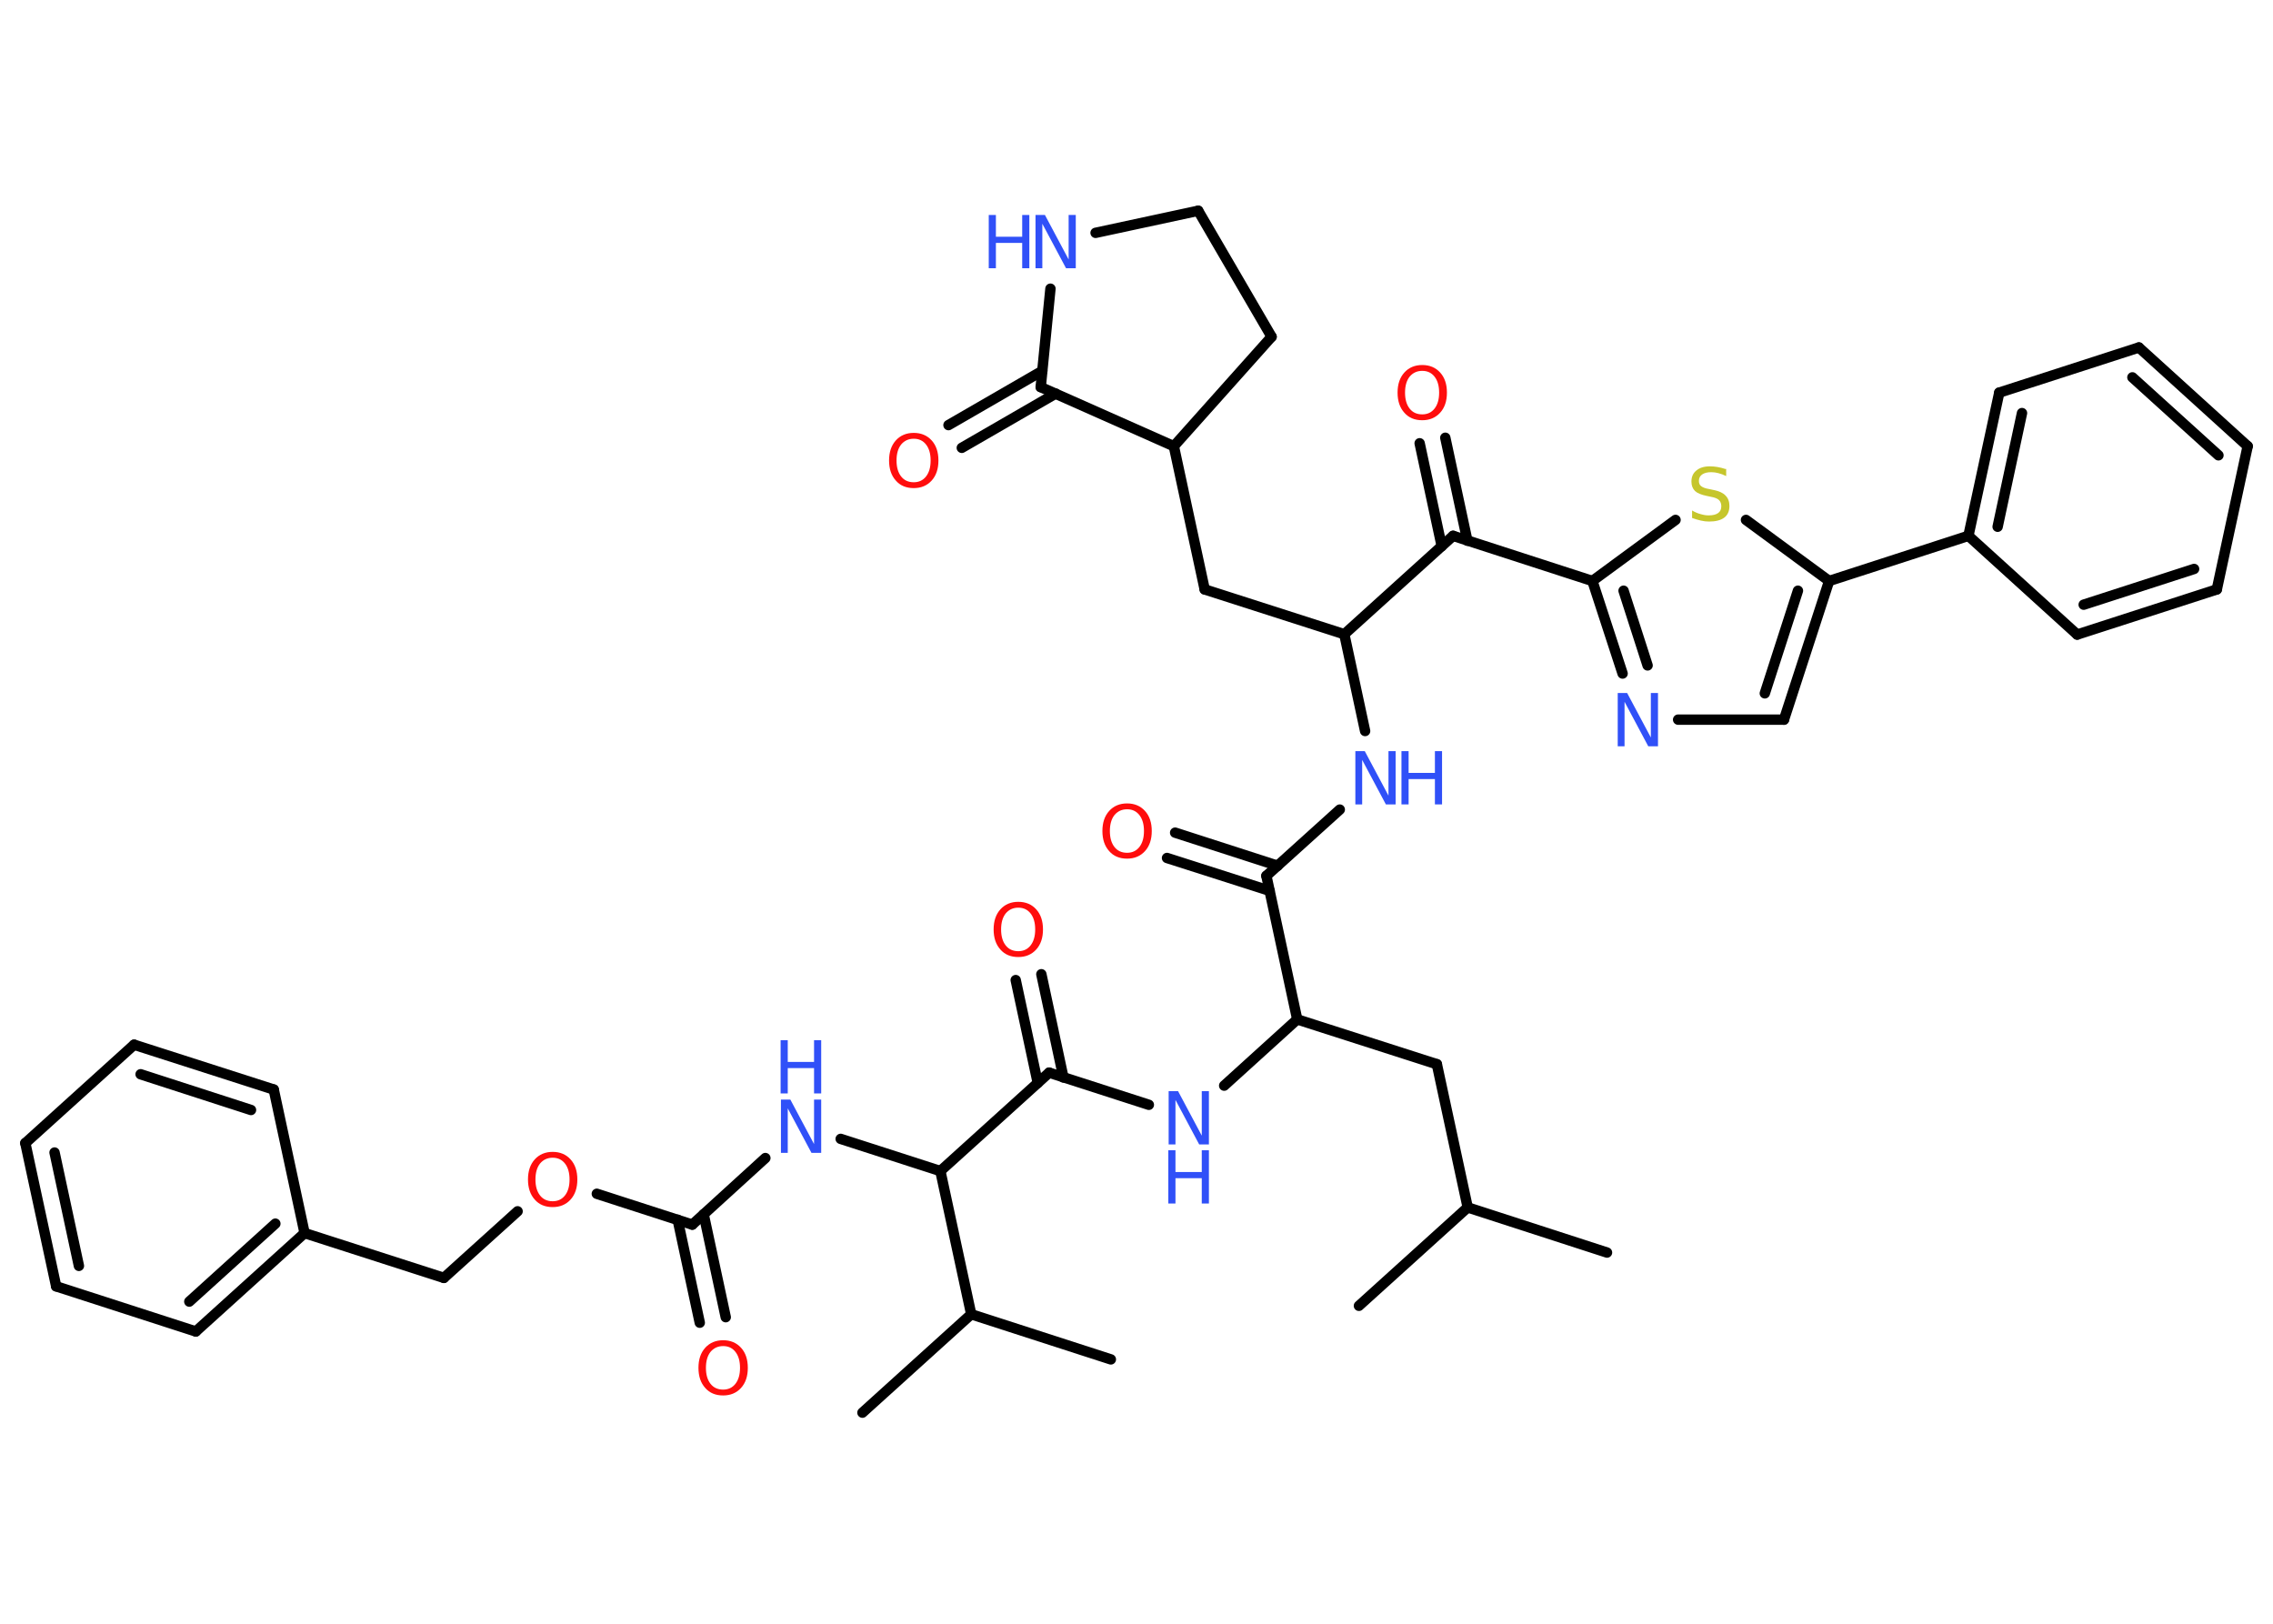 <?xml version='1.0' encoding='UTF-8'?>
<!DOCTYPE svg PUBLIC "-//W3C//DTD SVG 1.1//EN" "http://www.w3.org/Graphics/SVG/1.1/DTD/svg11.dtd">
<svg version='1.2' xmlns='http://www.w3.org/2000/svg' xmlns:xlink='http://www.w3.org/1999/xlink' width='70.0mm' height='50.0mm' viewBox='0 0 70.0 50.0'>
  <desc>Generated by the Chemistry Development Kit (http://github.com/cdk)</desc>
  <g stroke-linecap='round' stroke-linejoin='round' stroke='#000000' stroke-width='.32' fill='#3050F8'>
    <rect x='.0' y='.0' width='70.0' height='50.0' fill='#FFFFFF' stroke='none'/>
    <g id='mol1' class='mol'>
      <line id='mol1bnd1' class='bond' x1='49.49' y1='38.57' x2='45.2' y2='37.18'/>
      <line id='mol1bnd2' class='bond' x1='45.2' y1='37.18' x2='41.85' y2='40.21'/>
      <line id='mol1bnd3' class='bond' x1='45.2' y1='37.18' x2='44.25' y2='32.77'/>
      <line id='mol1bnd4' class='bond' x1='44.25' y1='32.77' x2='39.95' y2='31.39'/>
      <line id='mol1bnd5' class='bond' x1='39.95' y1='31.39' x2='37.7' y2='33.43'/>
      <line id='mol1bnd6' class='bond' x1='35.38' y1='34.02' x2='32.31' y2='33.03'/>
      <g id='mol1bnd7' class='bond'>
        <line x1='31.96' y1='33.35' x2='31.28' y2='30.18'/>
        <line x1='32.75' y1='33.18' x2='32.07' y2='30.0'/>
      </g>
      <line id='mol1bnd8' class='bond' x1='32.31' y1='33.03' x2='28.96' y2='36.06'/>
      <line id='mol1bnd9' class='bond' x1='28.96' y1='36.06' x2='25.89' y2='35.07'/>
      <line id='mol1bnd10' class='bond' x1='23.57' y1='35.66' x2='21.32' y2='37.71'/>
      <g id='mol1bnd11' class='bond'>
        <line x1='21.67' y1='37.39' x2='22.35' y2='40.56'/>
        <line x1='20.87' y1='37.56' x2='21.55' y2='40.73'/>
      </g>
      <line id='mol1bnd12' class='bond' x1='21.32' y1='37.71' x2='18.38' y2='36.76'/>
      <line id='mol1bnd13' class='bond' x1='15.94' y1='37.3' x2='13.67' y2='39.35'/>
      <line id='mol1bnd14' class='bond' x1='13.67' y1='39.35' x2='9.38' y2='37.97'/>
      <g id='mol1bnd15' class='bond'>
        <line x1='6.03' y1='41.0' x2='9.38' y2='37.97'/>
        <line x1='5.83' y1='40.08' x2='8.48' y2='37.68'/>
      </g>
      <line id='mol1bnd16' class='bond' x1='6.03' y1='41.0' x2='1.73' y2='39.61'/>
      <g id='mol1bnd17' class='bond'>
        <line x1='.78' y1='35.2' x2='1.73' y2='39.61'/>
        <line x1='1.68' y1='35.49' x2='2.43' y2='38.98'/>
      </g>
      <line id='mol1bnd18' class='bond' x1='.78' y1='35.2' x2='4.13' y2='32.17'/>
      <g id='mol1bnd19' class='bond'>
        <line x1='8.43' y1='33.55' x2='4.13' y2='32.17'/>
        <line x1='7.73' y1='34.18' x2='4.33' y2='33.08'/>
      </g>
      <line id='mol1bnd20' class='bond' x1='9.38' y1='37.97' x2='8.43' y2='33.55'/>
      <line id='mol1bnd21' class='bond' x1='28.96' y1='36.06' x2='29.91' y2='40.47'/>
      <line id='mol1bnd22' class='bond' x1='29.91' y1='40.47' x2='26.56' y2='43.5'/>
      <line id='mol1bnd23' class='bond' x1='29.91' y1='40.47' x2='34.21' y2='41.86'/>
      <line id='mol1bnd24' class='bond' x1='39.95' y1='31.39' x2='39.0' y2='26.97'/>
      <g id='mol1bnd25' class='bond'>
        <line x1='39.1' y1='27.43' x2='35.94' y2='26.42'/>
        <line x1='39.35' y1='26.66' x2='36.19' y2='25.64'/>
      </g>
      <line id='mol1bnd26' class='bond' x1='39.0' y1='26.97' x2='41.26' y2='24.93'/>
      <line id='mol1bnd27' class='bond' x1='42.04' y1='22.51' x2='41.4' y2='19.53'/>
      <line id='mol1bnd28' class='bond' x1='41.4' y1='19.53' x2='37.1' y2='18.15'/>
      <line id='mol1bnd29' class='bond' x1='37.1' y1='18.15' x2='36.15' y2='13.74'/>
      <line id='mol1bnd30' class='bond' x1='36.15' y1='13.74' x2='39.16' y2='10.37'/>
      <line id='mol1bnd31' class='bond' x1='39.16' y1='10.37' x2='36.9' y2='6.49'/>
      <line id='mol1bnd32' class='bond' x1='36.9' y1='6.49' x2='33.74' y2='7.17'/>
      <line id='mol1bnd33' class='bond' x1='32.35' y1='8.89' x2='32.05' y2='11.92'/>
      <line id='mol1bnd34' class='bond' x1='36.15' y1='13.74' x2='32.05' y2='11.92'/>
      <g id='mol1bnd35' class='bond'>
        <line x1='32.51' y1='12.12' x2='29.62' y2='13.79'/>
        <line x1='32.1' y1='11.42' x2='29.21' y2='13.09'/>
      </g>
      <line id='mol1bnd36' class='bond' x1='41.4' y1='19.53' x2='44.75' y2='16.5'/>
      <g id='mol1bnd37' class='bond'>
        <line x1='44.4' y1='16.82' x2='43.72' y2='13.65'/>
        <line x1='45.19' y1='16.65' x2='44.51' y2='13.48'/>
      </g>
      <line id='mol1bnd38' class='bond' x1='44.75' y1='16.5' x2='49.04' y2='17.89'/>
      <g id='mol1bnd39' class='bond'>
        <line x1='49.04' y1='17.89' x2='49.97' y2='20.74'/>
        <line x1='50.0' y1='18.19' x2='50.74' y2='20.49'/>
      </g>
      <line id='mol1bnd40' class='bond' x1='51.68' y1='22.16' x2='54.94' y2='22.16'/>
      <g id='mol1bnd41' class='bond'>
        <line x1='54.94' y1='22.16' x2='56.33' y2='17.89'/>
        <line x1='54.35' y1='21.35' x2='55.37' y2='18.19'/>
      </g>
      <line id='mol1bnd42' class='bond' x1='56.33' y1='17.89' x2='60.62' y2='16.5'/>
      <g id='mol1bnd43' class='bond'>
        <line x1='61.57' y1='12.09' x2='60.62' y2='16.5'/>
        <line x1='62.27' y1='12.72' x2='61.52' y2='16.22'/>
      </g>
      <line id='mol1bnd44' class='bond' x1='61.57' y1='12.09' x2='65.87' y2='10.7'/>
      <g id='mol1bnd45' class='bond'>
        <line x1='69.22' y1='13.74' x2='65.87' y2='10.7'/>
        <line x1='68.32' y1='14.02' x2='65.67' y2='11.62'/>
      </g>
      <line id='mol1bnd46' class='bond' x1='69.22' y1='13.74' x2='68.27' y2='18.15'/>
      <g id='mol1bnd47' class='bond'>
        <line x1='63.97' y1='19.54' x2='68.27' y2='18.15'/>
        <line x1='64.17' y1='18.62' x2='67.57' y2='17.52'/>
      </g>
      <line id='mol1bnd48' class='bond' x1='60.62' y1='16.5' x2='63.97' y2='19.54'/>
      <line id='mol1bnd49' class='bond' x1='56.33' y1='17.89' x2='53.77' y2='16.01'/>
      <line id='mol1bnd50' class='bond' x1='49.04' y1='17.89' x2='51.6' y2='16.01'/>
      <g id='mol1atm6' class='atom'>
        <path d='M35.98 33.6h.3l.73 1.37v-1.37h.22v1.64h-.3l-.73 -1.37v1.37h-.21v-1.64z' stroke='none'/>
        <path d='M35.98 35.42h.22v.67h.81v-.67h.22v1.64h-.22v-.78h-.81v.78h-.22v-1.64z' stroke='none'/>
      </g>
      <path id='mol1atm8' class='atom' d='M31.36 27.95q-.24 .0 -.39 .18q-.14 .18 -.14 .49q.0 .31 .14 .49q.14 .18 .39 .18q.24 .0 .38 -.18q.14 -.18 .14 -.49q.0 -.31 -.14 -.49q-.14 -.18 -.38 -.18zM31.36 27.77q.34 .0 .55 .23q.21 .23 .21 .62q.0 .39 -.21 .62q-.21 .23 -.55 .23q-.35 .0 -.55 -.23q-.21 -.23 -.21 -.62q.0 -.39 .21 -.62q.21 -.23 .55 -.23z' stroke='none' fill='#FF0D0D'/>
      <g id='mol1atm10' class='atom'>
        <path d='M24.04 33.86h.3l.73 1.37v-1.37h.22v1.64h-.3l-.73 -1.37v1.37h-.21v-1.64z' stroke='none'/>
        <path d='M24.04 32.03h.22v.67h.81v-.67h.22v1.64h-.22v-.78h-.81v.78h-.22v-1.64z' stroke='none'/>
      </g>
      <path id='mol1atm12' class='atom' d='M22.27 41.45q-.24 .0 -.39 .18q-.14 .18 -.14 .49q.0 .31 .14 .49q.14 .18 .39 .18q.24 .0 .38 -.18q.14 -.18 .14 -.49q.0 -.31 -.14 -.49q-.14 -.18 -.38 -.18zM22.27 41.27q.34 .0 .55 .23q.21 .23 .21 .62q.0 .39 -.21 .62q-.21 .23 -.55 .23q-.35 .0 -.55 -.23q-.21 -.23 -.21 -.62q.0 -.39 .21 -.62q.21 -.23 .55 -.23z' stroke='none' fill='#FF0D0D'/>
      <path id='mol1atm13' class='atom' d='M17.02 35.65q-.24 .0 -.39 .18q-.14 .18 -.14 .49q.0 .31 .14 .49q.14 .18 .39 .18q.24 .0 .38 -.18q.14 -.18 .14 -.49q.0 -.31 -.14 -.49q-.14 -.18 -.38 -.18zM17.02 35.47q.34 .0 .55 .23q.21 .23 .21 .62q.0 .39 -.21 .62q-.21 .23 -.55 .23q-.35 .0 -.55 -.23q-.21 -.23 -.21 -.62q.0 -.39 .21 -.62q.21 -.23 .55 -.23z' stroke='none' fill='#FF0D0D'/>
      <path id='mol1atm25' class='atom' d='M34.71 24.92q-.24 .0 -.39 .18q-.14 .18 -.14 .49q.0 .31 .14 .49q.14 .18 .39 .18q.24 .0 .38 -.18q.14 -.18 .14 -.49q.0 -.31 -.14 -.49q-.14 -.18 -.38 -.18zM34.71 24.74q.34 .0 .55 .23q.21 .23 .21 .62q.0 .39 -.21 .62q-.21 .23 -.55 .23q-.35 .0 -.55 -.23q-.21 -.23 -.21 -.62q.0 -.39 .21 -.62q.21 -.23 .55 -.23z' stroke='none' fill='#FF0D0D'/>
      <g id='mol1atm26' class='atom'>
        <path d='M41.73 23.13h.3l.73 1.37v-1.37h.22v1.64h-.3l-.73 -1.37v1.37h-.21v-1.64z' stroke='none'/>
        <path d='M43.16 23.13h.22v.67h.81v-.67h.22v1.64h-.22v-.78h-.81v.78h-.22v-1.64z' stroke='none'/>
      </g>
      <g id='mol1atm32' class='atom'>
        <path d='M31.88 6.62h.3l.73 1.37v-1.37h.22v1.64h-.3l-.73 -1.37v1.37h-.21v-1.64z' stroke='none'/>
        <path d='M30.45 6.62h.22v.67h.81v-.67h.22v1.64h-.22v-.78h-.81v.78h-.22v-1.64z' stroke='none'/>
      </g>
      <path id='mol1atm34' class='atom' d='M28.14 13.51q-.24 .0 -.39 .18q-.14 .18 -.14 .49q.0 .31 .14 .49q.14 .18 .39 .18q.24 .0 .38 -.18q.14 -.18 .14 -.49q.0 -.31 -.14 -.49q-.14 -.18 -.38 -.18zM28.14 13.33q.34 .0 .55 .23q.21 .23 .21 .62q.0 .39 -.21 .62q-.21 .23 -.55 .23q-.35 .0 -.55 -.23q-.21 -.23 -.21 -.62q.0 -.39 .21 -.62q.21 -.23 .55 -.23z' stroke='none' fill='#FF0D0D'/>
      <path id='mol1atm36' class='atom' d='M43.8 11.42q-.24 .0 -.39 .18q-.14 .18 -.14 .49q.0 .31 .14 .49q.14 .18 .39 .18q.24 .0 .38 -.18q.14 -.18 .14 -.49q.0 -.31 -.14 -.49q-.14 -.18 -.38 -.18zM43.8 11.24q.34 .0 .55 .23q.21 .23 .21 .62q.0 .39 -.21 .62q-.21 .23 -.55 .23q-.35 .0 -.55 -.23q-.21 -.23 -.21 -.62q.0 -.39 .21 -.62q.21 -.23 .55 -.23z' stroke='none' fill='#FF0D0D'/>
      <path id='mol1atm38' class='atom' d='M49.81 21.34h.3l.73 1.37v-1.37h.22v1.64h-.3l-.73 -1.37v1.37h-.21v-1.64z' stroke='none'/>
      <path id='mol1atm47' class='atom' d='M53.16 14.44v.22q-.12 -.06 -.24 -.09q-.11 -.03 -.22 -.03q-.18 .0 -.28 .07q-.1 .07 -.1 .2q.0 .11 .07 .16q.07 .06 .25 .09l.14 .03q.25 .05 .36 .17q.12 .12 .12 .32q.0 .24 -.16 .36q-.16 .12 -.47 .12q-.12 .0 -.25 -.03q-.13 -.03 -.27 -.08v-.23q.14 .08 .26 .11q.13 .04 .25 .04q.19 .0 .29 -.07q.1 -.07 .1 -.21q.0 -.12 -.07 -.19q-.07 -.07 -.24 -.1l-.14 -.03q-.25 -.05 -.36 -.15q-.11 -.11 -.11 -.29q.0 -.22 .15 -.34q.15 -.13 .42 -.13q.11 .0 .23 .02q.12 .02 .24 .06z' stroke='none' fill='#C6C62C'/>
    </g>
  </g>
</svg>
